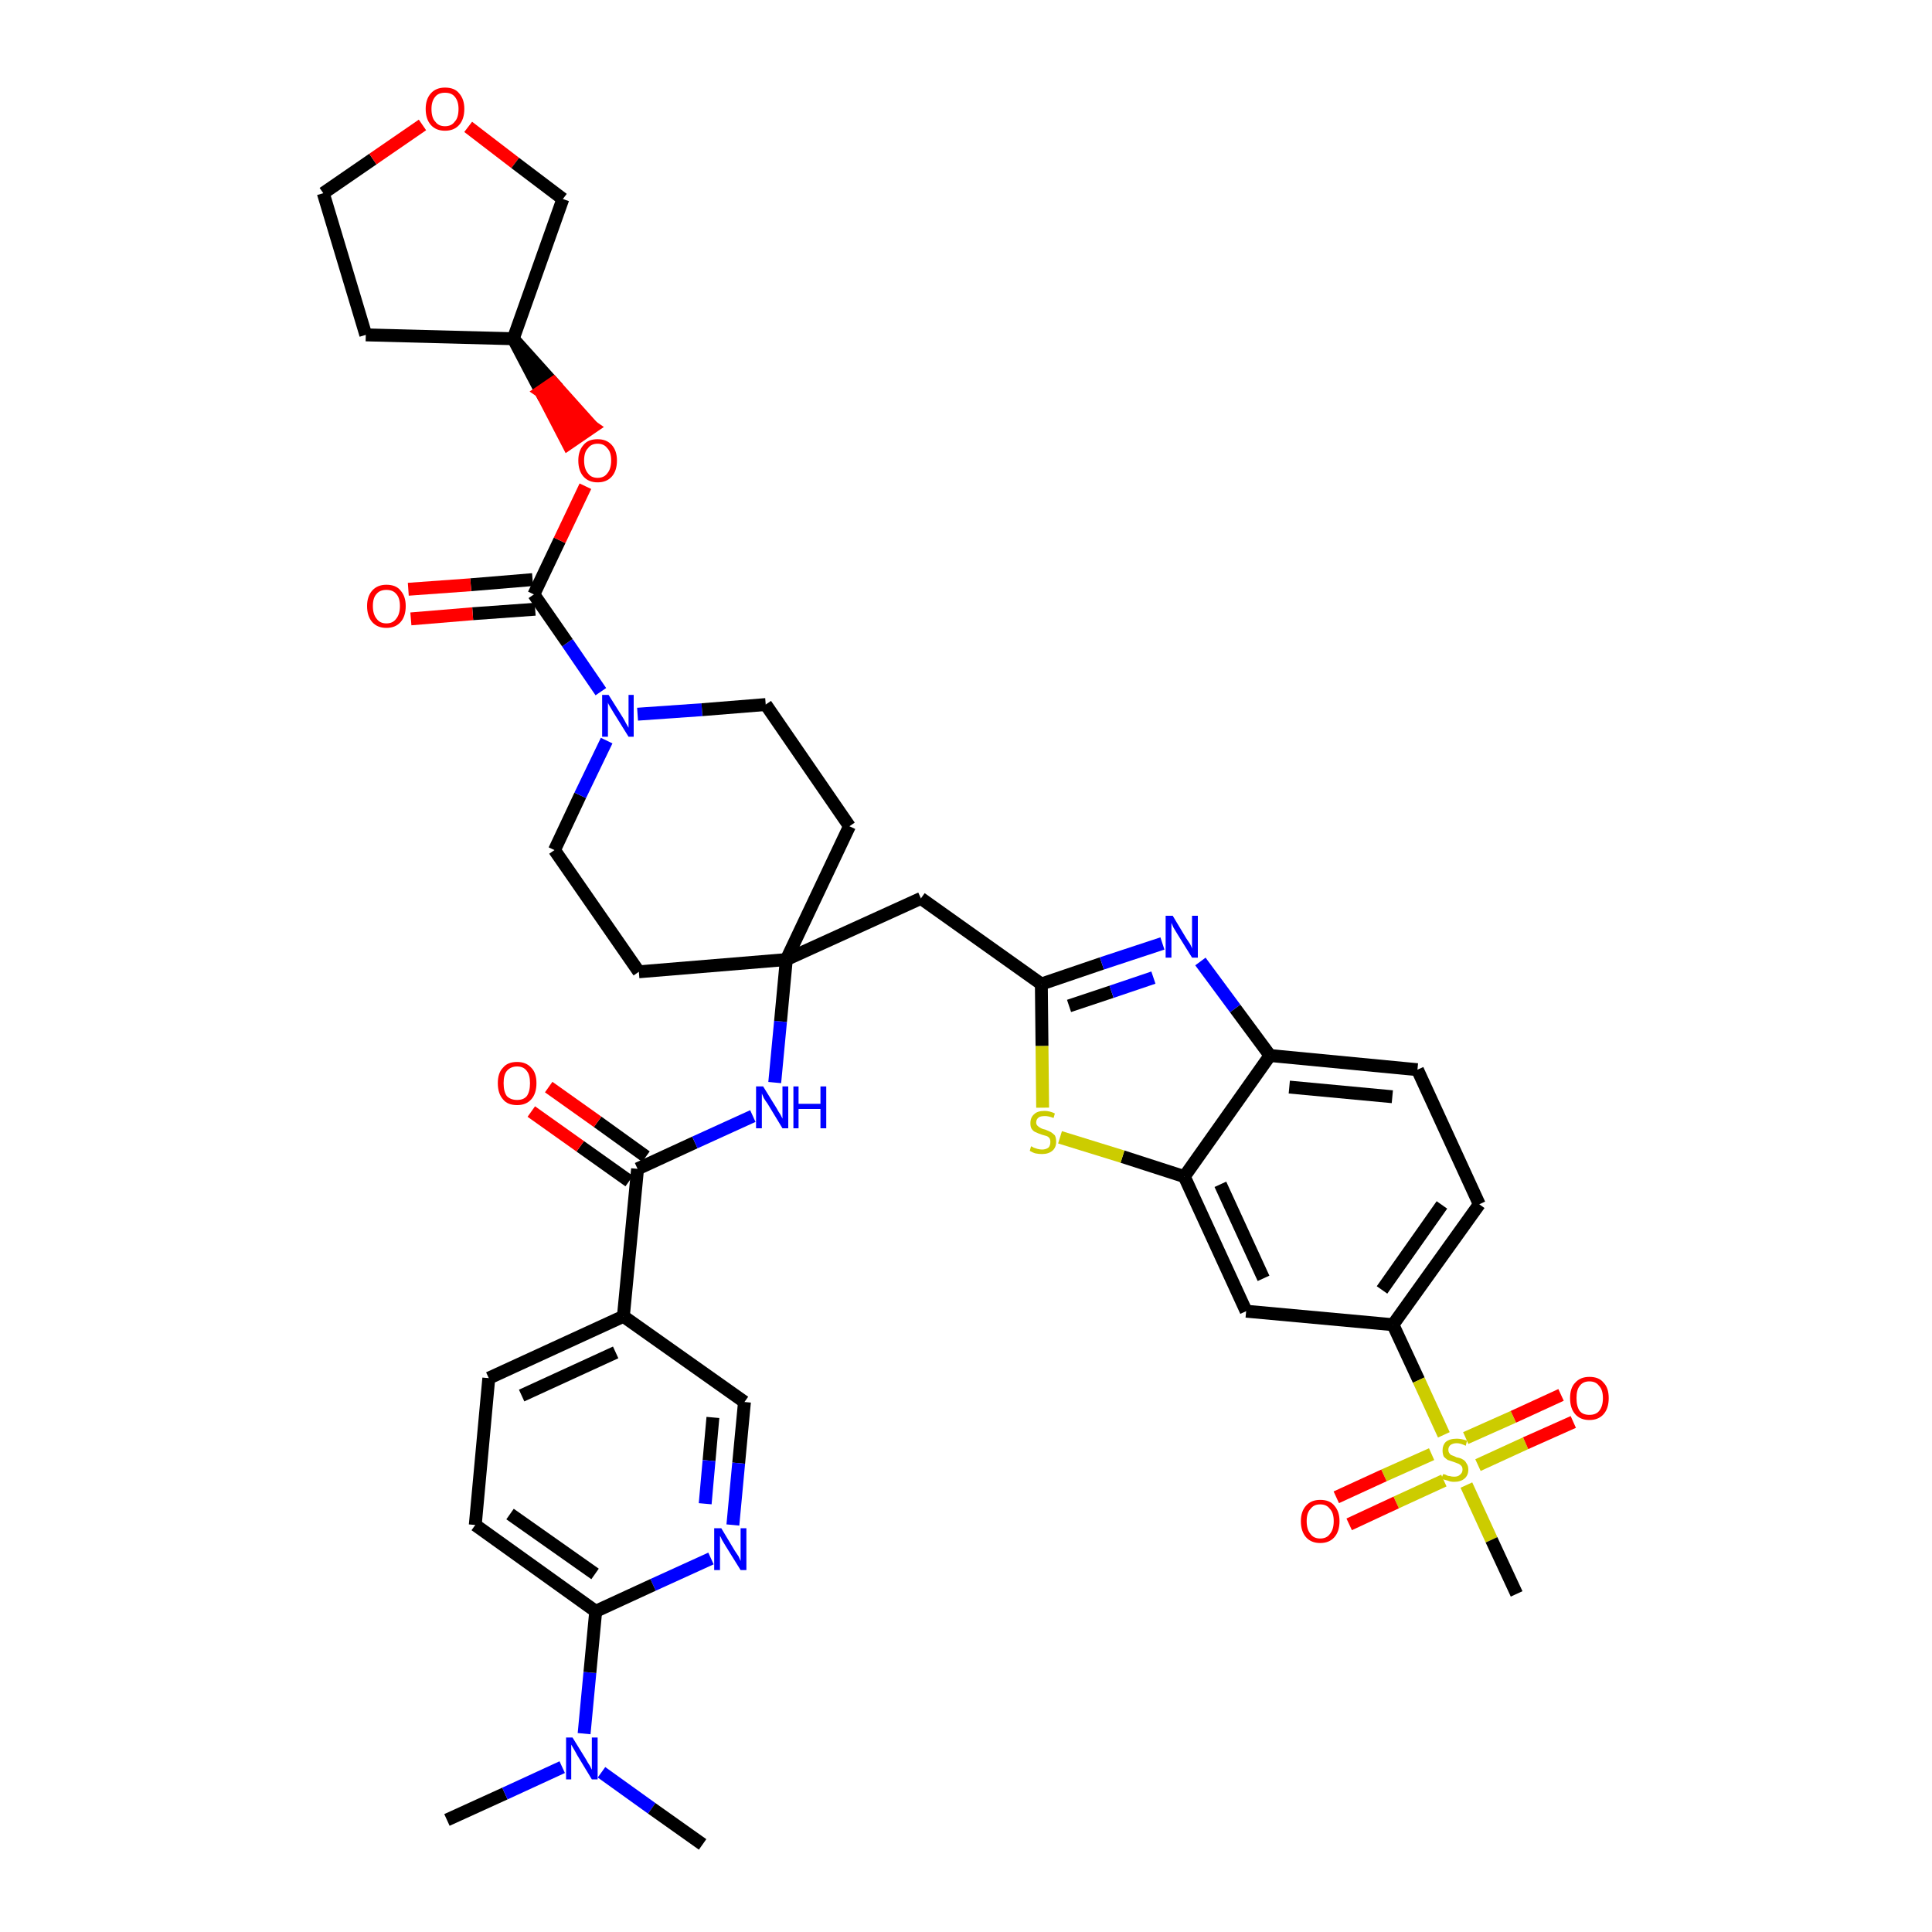 <?xml version='1.0' encoding='iso-8859-1'?>
<svg version='1.1' baseProfile='full'
              xmlns='http://www.w3.org/2000/svg'
                      xmlns:rdkit='http://www.rdkit.org/xml'
                      xmlns:xlink='http://www.w3.org/1999/xlink'
                  xml:space='preserve'
width='300px' height='300px' viewBox='0 0 300 300'>
<!-- END OF HEADER -->
<path class='bond-0 atom-0 atom-1' d='M 69.4,282.6 L 78.4,278.5' style='fill:none;fill-rule:evenodd;stroke:#000000;stroke-width:2.0px;stroke-linecap:butt;stroke-linejoin:miter;stroke-opacity:1' />
<path class='bond-0 atom-0 atom-1' d='M 78.4,278.5 L 87.3,274.4' style='fill:none;fill-rule:evenodd;stroke:#0000FF;stroke-width:2.0px;stroke-linecap:butt;stroke-linejoin:miter;stroke-opacity:1' />
<path class='bond-1 atom-1 atom-2' d='M 93.4,275.2 L 101.2,280.8' style='fill:none;fill-rule:evenodd;stroke:#0000FF;stroke-width:2.0px;stroke-linecap:butt;stroke-linejoin:miter;stroke-opacity:1' />
<path class='bond-1 atom-1 atom-2' d='M 101.2,280.8 L 109.1,286.4' style='fill:none;fill-rule:evenodd;stroke:#000000;stroke-width:2.0px;stroke-linecap:butt;stroke-linejoin:miter;stroke-opacity:1' />
<path class='bond-2 atom-1 atom-3' d='M 90.7,269.2 L 91.6,259.7' style='fill:none;fill-rule:evenodd;stroke:#0000FF;stroke-width:2.0px;stroke-linecap:butt;stroke-linejoin:miter;stroke-opacity:1' />
<path class='bond-2 atom-1 atom-3' d='M 91.6,259.7 L 92.5,250.2' style='fill:none;fill-rule:evenodd;stroke:#000000;stroke-width:2.0px;stroke-linecap:butt;stroke-linejoin:miter;stroke-opacity:1' />
<path class='bond-3 atom-3 atom-4' d='M 92.5,250.2 L 73.8,236.8' style='fill:none;fill-rule:evenodd;stroke:#000000;stroke-width:2.0px;stroke-linecap:butt;stroke-linejoin:miter;stroke-opacity:1' />
<path class='bond-3 atom-3 atom-4' d='M 92.4,244.4 L 79.2,235.1' style='fill:none;fill-rule:evenodd;stroke:#000000;stroke-width:2.0px;stroke-linecap:butt;stroke-linejoin:miter;stroke-opacity:1' />
<path class='bond-39 atom-39 atom-3' d='M 110.4,242.0 L 101.4,246.1' style='fill:none;fill-rule:evenodd;stroke:#0000FF;stroke-width:2.0px;stroke-linecap:butt;stroke-linejoin:miter;stroke-opacity:1' />
<path class='bond-39 atom-39 atom-3' d='M 101.4,246.1 L 92.5,250.2' style='fill:none;fill-rule:evenodd;stroke:#000000;stroke-width:2.0px;stroke-linecap:butt;stroke-linejoin:miter;stroke-opacity:1' />
<path class='bond-4 atom-4 atom-5' d='M 73.8,236.8 L 75.9,214.0' style='fill:none;fill-rule:evenodd;stroke:#000000;stroke-width:2.0px;stroke-linecap:butt;stroke-linejoin:miter;stroke-opacity:1' />
<path class='bond-5 atom-5 atom-6' d='M 75.9,214.0 L 96.8,204.4' style='fill:none;fill-rule:evenodd;stroke:#000000;stroke-width:2.0px;stroke-linecap:butt;stroke-linejoin:miter;stroke-opacity:1' />
<path class='bond-5 atom-5 atom-6' d='M 81.0,216.7 L 95.6,210.0' style='fill:none;fill-rule:evenodd;stroke:#000000;stroke-width:2.0px;stroke-linecap:butt;stroke-linejoin:miter;stroke-opacity:1' />
<path class='bond-6 atom-6 atom-7' d='M 96.8,204.4 L 99.0,181.5' style='fill:none;fill-rule:evenodd;stroke:#000000;stroke-width:2.0px;stroke-linecap:butt;stroke-linejoin:miter;stroke-opacity:1' />
<path class='bond-37 atom-6 atom-38' d='M 96.8,204.4 L 115.6,217.7' style='fill:none;fill-rule:evenodd;stroke:#000000;stroke-width:2.0px;stroke-linecap:butt;stroke-linejoin:miter;stroke-opacity:1' />
<path class='bond-7 atom-7 atom-8' d='M 100.3,179.6 L 92.8,174.2' style='fill:none;fill-rule:evenodd;stroke:#000000;stroke-width:2.0px;stroke-linecap:butt;stroke-linejoin:miter;stroke-opacity:1' />
<path class='bond-7 atom-7 atom-8' d='M 92.8,174.2 L 85.2,168.8' style='fill:none;fill-rule:evenodd;stroke:#FF0000;stroke-width:2.0px;stroke-linecap:butt;stroke-linejoin:miter;stroke-opacity:1' />
<path class='bond-7 atom-7 atom-8' d='M 97.7,183.4 L 90.1,178.0' style='fill:none;fill-rule:evenodd;stroke:#000000;stroke-width:2.0px;stroke-linecap:butt;stroke-linejoin:miter;stroke-opacity:1' />
<path class='bond-7 atom-7 atom-8' d='M 90.1,178.0 L 82.5,172.6' style='fill:none;fill-rule:evenodd;stroke:#FF0000;stroke-width:2.0px;stroke-linecap:butt;stroke-linejoin:miter;stroke-opacity:1' />
<path class='bond-8 atom-7 atom-9' d='M 99.0,181.5 L 107.9,177.4' style='fill:none;fill-rule:evenodd;stroke:#000000;stroke-width:2.0px;stroke-linecap:butt;stroke-linejoin:miter;stroke-opacity:1' />
<path class='bond-8 atom-7 atom-9' d='M 107.9,177.4 L 116.9,173.3' style='fill:none;fill-rule:evenodd;stroke:#0000FF;stroke-width:2.0px;stroke-linecap:butt;stroke-linejoin:miter;stroke-opacity:1' />
<path class='bond-9 atom-9 atom-10' d='M 120.3,168.1 L 121.2,158.6' style='fill:none;fill-rule:evenodd;stroke:#0000FF;stroke-width:2.0px;stroke-linecap:butt;stroke-linejoin:miter;stroke-opacity:1' />
<path class='bond-9 atom-9 atom-10' d='M 121.2,158.6 L 122.1,149.0' style='fill:none;fill-rule:evenodd;stroke:#000000;stroke-width:2.0px;stroke-linecap:butt;stroke-linejoin:miter;stroke-opacity:1' />
<path class='bond-10 atom-10 atom-11' d='M 122.1,149.0 L 143.0,139.5' style='fill:none;fill-rule:evenodd;stroke:#000000;stroke-width:2.0px;stroke-linecap:butt;stroke-linejoin:miter;stroke-opacity:1' />
<path class='bond-24 atom-10 atom-25' d='M 122.1,149.0 L 99.2,150.9' style='fill:none;fill-rule:evenodd;stroke:#000000;stroke-width:2.0px;stroke-linecap:butt;stroke-linejoin:miter;stroke-opacity:1' />
<path class='bond-40 atom-37 atom-10' d='M 131.9,128.3 L 122.1,149.0' style='fill:none;fill-rule:evenodd;stroke:#000000;stroke-width:2.0px;stroke-linecap:butt;stroke-linejoin:miter;stroke-opacity:1' />
<path class='bond-11 atom-11 atom-12' d='M 143.0,139.5 L 161.7,152.8' style='fill:none;fill-rule:evenodd;stroke:#000000;stroke-width:2.0px;stroke-linecap:butt;stroke-linejoin:miter;stroke-opacity:1' />
<path class='bond-12 atom-12 atom-13' d='M 161.7,152.8 L 171.1,149.6' style='fill:none;fill-rule:evenodd;stroke:#000000;stroke-width:2.0px;stroke-linecap:butt;stroke-linejoin:miter;stroke-opacity:1' />
<path class='bond-12 atom-12 atom-13' d='M 171.1,149.6 L 180.5,146.5' style='fill:none;fill-rule:evenodd;stroke:#0000FF;stroke-width:2.0px;stroke-linecap:butt;stroke-linejoin:miter;stroke-opacity:1' />
<path class='bond-12 atom-12 atom-13' d='M 166.0,156.2 L 172.6,154.0' style='fill:none;fill-rule:evenodd;stroke:#000000;stroke-width:2.0px;stroke-linecap:butt;stroke-linejoin:miter;stroke-opacity:1' />
<path class='bond-12 atom-12 atom-13' d='M 172.6,154.0 L 179.1,151.8' style='fill:none;fill-rule:evenodd;stroke:#0000FF;stroke-width:2.0px;stroke-linecap:butt;stroke-linejoin:miter;stroke-opacity:1' />
<path class='bond-41 atom-24 atom-12' d='M 161.9,172.0 L 161.8,162.4' style='fill:none;fill-rule:evenodd;stroke:#CCCC00;stroke-width:2.0px;stroke-linecap:butt;stroke-linejoin:miter;stroke-opacity:1' />
<path class='bond-41 atom-24 atom-12' d='M 161.8,162.4 L 161.7,152.8' style='fill:none;fill-rule:evenodd;stroke:#000000;stroke-width:2.0px;stroke-linecap:butt;stroke-linejoin:miter;stroke-opacity:1' />
<path class='bond-13 atom-13 atom-14' d='M 186.4,149.3 L 191.8,156.6' style='fill:none;fill-rule:evenodd;stroke:#0000FF;stroke-width:2.0px;stroke-linecap:butt;stroke-linejoin:miter;stroke-opacity:1' />
<path class='bond-13 atom-13 atom-14' d='M 191.8,156.6 L 197.2,163.9' style='fill:none;fill-rule:evenodd;stroke:#000000;stroke-width:2.0px;stroke-linecap:butt;stroke-linejoin:miter;stroke-opacity:1' />
<path class='bond-14 atom-14 atom-15' d='M 197.2,163.9 L 220.1,166.1' style='fill:none;fill-rule:evenodd;stroke:#000000;stroke-width:2.0px;stroke-linecap:butt;stroke-linejoin:miter;stroke-opacity:1' />
<path class='bond-14 atom-14 atom-15' d='M 200.2,168.8 L 216.2,170.3' style='fill:none;fill-rule:evenodd;stroke:#000000;stroke-width:2.0px;stroke-linecap:butt;stroke-linejoin:miter;stroke-opacity:1' />
<path class='bond-43 atom-23 atom-14' d='M 183.9,182.7 L 197.2,163.9' style='fill:none;fill-rule:evenodd;stroke:#000000;stroke-width:2.0px;stroke-linecap:butt;stroke-linejoin:miter;stroke-opacity:1' />
<path class='bond-15 atom-15 atom-16' d='M 220.1,166.1 L 229.7,187.0' style='fill:none;fill-rule:evenodd;stroke:#000000;stroke-width:2.0px;stroke-linecap:butt;stroke-linejoin:miter;stroke-opacity:1' />
<path class='bond-16 atom-16 atom-17' d='M 229.7,187.0 L 216.3,205.7' style='fill:none;fill-rule:evenodd;stroke:#000000;stroke-width:2.0px;stroke-linecap:butt;stroke-linejoin:miter;stroke-opacity:1' />
<path class='bond-16 atom-16 atom-17' d='M 223.9,187.1 L 214.6,200.3' style='fill:none;fill-rule:evenodd;stroke:#000000;stroke-width:2.0px;stroke-linecap:butt;stroke-linejoin:miter;stroke-opacity:1' />
<path class='bond-17 atom-17 atom-18' d='M 216.3,205.7 L 220.3,214.3' style='fill:none;fill-rule:evenodd;stroke:#000000;stroke-width:2.0px;stroke-linecap:butt;stroke-linejoin:miter;stroke-opacity:1' />
<path class='bond-17 atom-17 atom-18' d='M 220.3,214.3 L 224.2,222.8' style='fill:none;fill-rule:evenodd;stroke:#CCCC00;stroke-width:2.0px;stroke-linecap:butt;stroke-linejoin:miter;stroke-opacity:1' />
<path class='bond-21 atom-17 atom-22' d='M 216.3,205.7 L 193.5,203.6' style='fill:none;fill-rule:evenodd;stroke:#000000;stroke-width:2.0px;stroke-linecap:butt;stroke-linejoin:miter;stroke-opacity:1' />
<path class='bond-18 atom-18 atom-19' d='M 227.7,230.6 L 231.6,239.1' style='fill:none;fill-rule:evenodd;stroke:#CCCC00;stroke-width:2.0px;stroke-linecap:butt;stroke-linejoin:miter;stroke-opacity:1' />
<path class='bond-18 atom-18 atom-19' d='M 231.6,239.1 L 235.5,247.5' style='fill:none;fill-rule:evenodd;stroke:#000000;stroke-width:2.0px;stroke-linecap:butt;stroke-linejoin:miter;stroke-opacity:1' />
<path class='bond-19 atom-18 atom-20' d='M 229.5,227.5 L 236.9,224.1' style='fill:none;fill-rule:evenodd;stroke:#CCCC00;stroke-width:2.0px;stroke-linecap:butt;stroke-linejoin:miter;stroke-opacity:1' />
<path class='bond-19 atom-18 atom-20' d='M 236.9,224.1 L 244.3,220.8' style='fill:none;fill-rule:evenodd;stroke:#FF0000;stroke-width:2.0px;stroke-linecap:butt;stroke-linejoin:miter;stroke-opacity:1' />
<path class='bond-19 atom-18 atom-20' d='M 227.6,223.3 L 235.0,220.0' style='fill:none;fill-rule:evenodd;stroke:#CCCC00;stroke-width:2.0px;stroke-linecap:butt;stroke-linejoin:miter;stroke-opacity:1' />
<path class='bond-19 atom-18 atom-20' d='M 235.0,220.0 L 242.4,216.6' style='fill:none;fill-rule:evenodd;stroke:#FF0000;stroke-width:2.0px;stroke-linecap:butt;stroke-linejoin:miter;stroke-opacity:1' />
<path class='bond-20 atom-18 atom-21' d='M 222.3,225.8 L 214.9,229.1' style='fill:none;fill-rule:evenodd;stroke:#CCCC00;stroke-width:2.0px;stroke-linecap:butt;stroke-linejoin:miter;stroke-opacity:1' />
<path class='bond-20 atom-18 atom-21' d='M 214.9,229.1 L 207.5,232.5' style='fill:none;fill-rule:evenodd;stroke:#FF0000;stroke-width:2.0px;stroke-linecap:butt;stroke-linejoin:miter;stroke-opacity:1' />
<path class='bond-20 atom-18 atom-21' d='M 224.2,229.9 L 216.8,233.3' style='fill:none;fill-rule:evenodd;stroke:#CCCC00;stroke-width:2.0px;stroke-linecap:butt;stroke-linejoin:miter;stroke-opacity:1' />
<path class='bond-20 atom-18 atom-21' d='M 216.8,233.3 L 209.5,236.7' style='fill:none;fill-rule:evenodd;stroke:#FF0000;stroke-width:2.0px;stroke-linecap:butt;stroke-linejoin:miter;stroke-opacity:1' />
<path class='bond-22 atom-22 atom-23' d='M 193.5,203.6 L 183.9,182.7' style='fill:none;fill-rule:evenodd;stroke:#000000;stroke-width:2.0px;stroke-linecap:butt;stroke-linejoin:miter;stroke-opacity:1' />
<path class='bond-22 atom-22 atom-23' d='M 196.2,198.5 L 189.5,183.9' style='fill:none;fill-rule:evenodd;stroke:#000000;stroke-width:2.0px;stroke-linecap:butt;stroke-linejoin:miter;stroke-opacity:1' />
<path class='bond-23 atom-23 atom-24' d='M 183.9,182.7 L 174.3,179.6' style='fill:none;fill-rule:evenodd;stroke:#000000;stroke-width:2.0px;stroke-linecap:butt;stroke-linejoin:miter;stroke-opacity:1' />
<path class='bond-23 atom-23 atom-24' d='M 174.3,179.6 L 164.6,176.6' style='fill:none;fill-rule:evenodd;stroke:#CCCC00;stroke-width:2.0px;stroke-linecap:butt;stroke-linejoin:miter;stroke-opacity:1' />
<path class='bond-25 atom-25 atom-26' d='M 99.2,150.9 L 86.1,132.0' style='fill:none;fill-rule:evenodd;stroke:#000000;stroke-width:2.0px;stroke-linecap:butt;stroke-linejoin:miter;stroke-opacity:1' />
<path class='bond-26 atom-26 atom-27' d='M 86.1,132.0 L 90.1,123.5' style='fill:none;fill-rule:evenodd;stroke:#000000;stroke-width:2.0px;stroke-linecap:butt;stroke-linejoin:miter;stroke-opacity:1' />
<path class='bond-26 atom-26 atom-27' d='M 90.1,123.5 L 94.2,115.0' style='fill:none;fill-rule:evenodd;stroke:#0000FF;stroke-width:2.0px;stroke-linecap:butt;stroke-linejoin:miter;stroke-opacity:1' />
<path class='bond-27 atom-27 atom-28' d='M 93.3,107.4 L 88.1,99.8' style='fill:none;fill-rule:evenodd;stroke:#0000FF;stroke-width:2.0px;stroke-linecap:butt;stroke-linejoin:miter;stroke-opacity:1' />
<path class='bond-27 atom-27 atom-28' d='M 88.1,99.8 L 82.9,92.3' style='fill:none;fill-rule:evenodd;stroke:#000000;stroke-width:2.0px;stroke-linecap:butt;stroke-linejoin:miter;stroke-opacity:1' />
<path class='bond-35 atom-27 atom-36' d='M 99.0,110.9 L 109.0,110.2' style='fill:none;fill-rule:evenodd;stroke:#0000FF;stroke-width:2.0px;stroke-linecap:butt;stroke-linejoin:miter;stroke-opacity:1' />
<path class='bond-35 atom-27 atom-36' d='M 109.0,110.2 L 118.9,109.4' style='fill:none;fill-rule:evenodd;stroke:#000000;stroke-width:2.0px;stroke-linecap:butt;stroke-linejoin:miter;stroke-opacity:1' />
<path class='bond-28 atom-28 atom-29' d='M 82.7,90.0 L 73.1,90.8' style='fill:none;fill-rule:evenodd;stroke:#000000;stroke-width:2.0px;stroke-linecap:butt;stroke-linejoin:miter;stroke-opacity:1' />
<path class='bond-28 atom-28 atom-29' d='M 73.1,90.8 L 63.4,91.5' style='fill:none;fill-rule:evenodd;stroke:#FF0000;stroke-width:2.0px;stroke-linecap:butt;stroke-linejoin:miter;stroke-opacity:1' />
<path class='bond-28 atom-28 atom-29' d='M 83.1,94.6 L 73.4,95.3' style='fill:none;fill-rule:evenodd;stroke:#000000;stroke-width:2.0px;stroke-linecap:butt;stroke-linejoin:miter;stroke-opacity:1' />
<path class='bond-28 atom-28 atom-29' d='M 73.4,95.3 L 63.8,96.1' style='fill:none;fill-rule:evenodd;stroke:#FF0000;stroke-width:2.0px;stroke-linecap:butt;stroke-linejoin:miter;stroke-opacity:1' />
<path class='bond-29 atom-28 atom-30' d='M 82.9,92.3 L 86.9,83.9' style='fill:none;fill-rule:evenodd;stroke:#000000;stroke-width:2.0px;stroke-linecap:butt;stroke-linejoin:miter;stroke-opacity:1' />
<path class='bond-29 atom-28 atom-30' d='M 86.9,83.9 L 90.9,75.5' style='fill:none;fill-rule:evenodd;stroke:#FF0000;stroke-width:2.0px;stroke-linecap:butt;stroke-linejoin:miter;stroke-opacity:1' />
<path class='bond-30 atom-31 atom-30' d='M 79.7,52.6 L 84.0,60.8 L 85.9,59.5 Z' style='fill:#000000;fill-rule:evenodd;fill-opacity:1;stroke:#000000;stroke-width:2.0px;stroke-linecap:butt;stroke-linejoin:miter;stroke-opacity:1;' />
<path class='bond-30 atom-31 atom-30' d='M 84.0,60.8 L 92.0,66.3 L 88.2,68.9 Z' style='fill:#FF0000;fill-rule:evenodd;fill-opacity:1;stroke:#FF0000;stroke-width:2.0px;stroke-linecap:butt;stroke-linejoin:miter;stroke-opacity:1;' />
<path class='bond-30 atom-31 atom-30' d='M 84.0,60.8 L 85.9,59.5 L 92.0,66.3 Z' style='fill:#FF0000;fill-rule:evenodd;fill-opacity:1;stroke:#FF0000;stroke-width:2.0px;stroke-linecap:butt;stroke-linejoin:miter;stroke-opacity:1;' />
<path class='bond-31 atom-31 atom-32' d='M 79.7,52.6 L 56.8,52.0' style='fill:none;fill-rule:evenodd;stroke:#000000;stroke-width:2.0px;stroke-linecap:butt;stroke-linejoin:miter;stroke-opacity:1' />
<path class='bond-42 atom-35 atom-31' d='M 87.4,30.9 L 79.7,52.6' style='fill:none;fill-rule:evenodd;stroke:#000000;stroke-width:2.0px;stroke-linecap:butt;stroke-linejoin:miter;stroke-opacity:1' />
<path class='bond-32 atom-32 atom-33' d='M 56.8,52.0 L 50.2,30.0' style='fill:none;fill-rule:evenodd;stroke:#000000;stroke-width:2.0px;stroke-linecap:butt;stroke-linejoin:miter;stroke-opacity:1' />
<path class='bond-33 atom-33 atom-34' d='M 50.2,30.0 L 57.9,24.7' style='fill:none;fill-rule:evenodd;stroke:#000000;stroke-width:2.0px;stroke-linecap:butt;stroke-linejoin:miter;stroke-opacity:1' />
<path class='bond-33 atom-33 atom-34' d='M 57.9,24.7 L 65.6,19.4' style='fill:none;fill-rule:evenodd;stroke:#FF0000;stroke-width:2.0px;stroke-linecap:butt;stroke-linejoin:miter;stroke-opacity:1' />
<path class='bond-34 atom-34 atom-35' d='M 72.7,19.7 L 80.0,25.3' style='fill:none;fill-rule:evenodd;stroke:#FF0000;stroke-width:2.0px;stroke-linecap:butt;stroke-linejoin:miter;stroke-opacity:1' />
<path class='bond-34 atom-34 atom-35' d='M 80.0,25.3 L 87.4,30.9' style='fill:none;fill-rule:evenodd;stroke:#000000;stroke-width:2.0px;stroke-linecap:butt;stroke-linejoin:miter;stroke-opacity:1' />
<path class='bond-36 atom-36 atom-37' d='M 118.9,109.4 L 131.9,128.3' style='fill:none;fill-rule:evenodd;stroke:#000000;stroke-width:2.0px;stroke-linecap:butt;stroke-linejoin:miter;stroke-opacity:1' />
<path class='bond-38 atom-38 atom-39' d='M 115.6,217.7 L 114.7,227.2' style='fill:none;fill-rule:evenodd;stroke:#000000;stroke-width:2.0px;stroke-linecap:butt;stroke-linejoin:miter;stroke-opacity:1' />
<path class='bond-38 atom-38 atom-39' d='M 114.7,227.2 L 113.8,236.8' style='fill:none;fill-rule:evenodd;stroke:#0000FF;stroke-width:2.0px;stroke-linecap:butt;stroke-linejoin:miter;stroke-opacity:1' />
<path class='bond-38 atom-38 atom-39' d='M 110.7,220.1 L 110.1,226.8' style='fill:none;fill-rule:evenodd;stroke:#000000;stroke-width:2.0px;stroke-linecap:butt;stroke-linejoin:miter;stroke-opacity:1' />
<path class='bond-38 atom-38 atom-39' d='M 110.1,226.8 L 109.5,233.5' style='fill:none;fill-rule:evenodd;stroke:#0000FF;stroke-width:2.0px;stroke-linecap:butt;stroke-linejoin:miter;stroke-opacity:1' />
<path  class='atom-1' d='M 88.9 269.8
L 91.0 273.2
Q 91.2 273.6, 91.6 274.2
Q 91.9 274.8, 91.9 274.8
L 91.9 269.8
L 92.8 269.8
L 92.8 276.3
L 91.9 276.3
L 89.6 272.5
Q 89.4 272.1, 89.1 271.6
Q 88.8 271.1, 88.7 270.9
L 88.7 276.3
L 87.9 276.3
L 87.9 269.8
L 88.9 269.8
' fill='#0000FF'/>
<path  class='atom-8' d='M 77.3 168.2
Q 77.3 166.6, 78.1 165.8
Q 78.8 164.9, 80.3 164.9
Q 81.7 164.9, 82.5 165.8
Q 83.3 166.6, 83.3 168.2
Q 83.3 169.8, 82.5 170.7
Q 81.7 171.6, 80.3 171.6
Q 78.8 171.6, 78.1 170.7
Q 77.3 169.8, 77.3 168.2
M 80.3 170.8
Q 81.3 170.8, 81.8 170.2
Q 82.3 169.5, 82.3 168.2
Q 82.3 166.9, 81.8 166.3
Q 81.3 165.6, 80.3 165.6
Q 79.3 165.6, 78.7 166.3
Q 78.2 166.9, 78.2 168.2
Q 78.2 169.5, 78.7 170.2
Q 79.3 170.8, 80.3 170.8
' fill='#FF0000'/>
<path  class='atom-9' d='M 118.5 168.7
L 120.6 172.1
Q 120.8 172.5, 121.2 173.1
Q 121.5 173.7, 121.5 173.7
L 121.5 168.7
L 122.4 168.7
L 122.4 175.2
L 121.5 175.2
L 119.2 171.4
Q 118.9 171.0, 118.6 170.5
Q 118.4 170.0, 118.3 169.8
L 118.3 175.2
L 117.4 175.2
L 117.4 168.7
L 118.5 168.7
' fill='#0000FF'/>
<path  class='atom-9' d='M 123.2 168.7
L 124.0 168.7
L 124.0 171.4
L 127.4 171.4
L 127.4 168.7
L 128.3 168.7
L 128.3 175.2
L 127.4 175.2
L 127.4 172.2
L 124.0 172.2
L 124.0 175.2
L 123.2 175.2
L 123.2 168.7
' fill='#0000FF'/>
<path  class='atom-13' d='M 182.1 142.2
L 184.2 145.7
Q 184.4 146.0, 184.8 146.6
Q 185.1 147.2, 185.1 147.3
L 185.1 142.2
L 186.0 142.2
L 186.0 148.7
L 185.1 148.7
L 182.8 145.0
Q 182.5 144.5, 182.2 144.0
Q 182.0 143.5, 181.9 143.3
L 181.9 148.7
L 181.0 148.7
L 181.0 142.2
L 182.1 142.2
' fill='#0000FF'/>
<path  class='atom-18' d='M 224.1 228.9
Q 224.2 228.9, 224.5 229.0
Q 224.8 229.2, 225.1 229.2
Q 225.4 229.3, 225.8 229.3
Q 226.4 229.3, 226.7 229.0
Q 227.1 228.7, 227.1 228.2
Q 227.1 227.8, 226.9 227.6
Q 226.7 227.4, 226.5 227.3
Q 226.2 227.2, 225.7 227.0
Q 225.1 226.8, 224.8 226.7
Q 224.5 226.5, 224.2 226.2
Q 224.0 225.8, 224.0 225.2
Q 224.0 224.4, 224.5 223.9
Q 225.1 223.4, 226.2 223.4
Q 226.9 223.4, 227.8 223.7
L 227.6 224.5
Q 226.8 224.1, 226.2 224.1
Q 225.6 224.1, 225.2 224.4
Q 224.9 224.7, 224.9 225.1
Q 224.9 225.5, 225.1 225.7
Q 225.2 225.9, 225.5 226.0
Q 225.8 226.1, 226.2 226.3
Q 226.8 226.4, 227.1 226.6
Q 227.5 226.8, 227.7 227.2
Q 228.0 227.6, 228.0 228.2
Q 228.0 229.1, 227.4 229.6
Q 226.8 230.1, 225.8 230.1
Q 225.2 230.1, 224.8 229.9
Q 224.3 229.8, 223.8 229.6
L 224.1 228.9
' fill='#CCCC00'/>
<path  class='atom-20' d='M 243.8 217.1
Q 243.8 215.5, 244.6 214.7
Q 245.4 213.8, 246.8 213.8
Q 248.3 213.8, 249.0 214.7
Q 249.8 215.5, 249.8 217.1
Q 249.8 218.7, 249.0 219.6
Q 248.2 220.5, 246.8 220.5
Q 245.4 220.5, 244.6 219.6
Q 243.8 218.7, 243.8 217.1
M 246.8 219.7
Q 247.8 219.7, 248.3 219.1
Q 248.9 218.4, 248.9 217.1
Q 248.9 215.8, 248.3 215.2
Q 247.8 214.5, 246.8 214.5
Q 245.8 214.5, 245.3 215.2
Q 244.8 215.8, 244.8 217.1
Q 244.8 218.4, 245.3 219.1
Q 245.8 219.7, 246.8 219.7
' fill='#FF0000'/>
<path  class='atom-21' d='M 202.0 236.2
Q 202.0 234.7, 202.8 233.8
Q 203.6 232.9, 205.0 232.9
Q 206.5 232.9, 207.2 233.8
Q 208.0 234.7, 208.0 236.2
Q 208.0 237.8, 207.2 238.7
Q 206.4 239.6, 205.0 239.6
Q 203.6 239.6, 202.8 238.7
Q 202.0 237.8, 202.0 236.2
M 205.0 238.9
Q 206.0 238.9, 206.5 238.2
Q 207.1 237.5, 207.1 236.2
Q 207.1 234.9, 206.5 234.3
Q 206.0 233.6, 205.0 233.6
Q 204.0 233.6, 203.5 234.3
Q 202.9 234.9, 202.9 236.2
Q 202.9 237.5, 203.5 238.2
Q 204.0 238.9, 205.0 238.9
' fill='#FF0000'/>
<path  class='atom-24' d='M 160.1 178.0
Q 160.2 178.0, 160.5 178.2
Q 160.8 178.3, 161.1 178.4
Q 161.5 178.5, 161.8 178.5
Q 162.4 178.5, 162.8 178.2
Q 163.1 177.9, 163.1 177.3
Q 163.1 177.0, 163.0 176.8
Q 162.8 176.5, 162.5 176.4
Q 162.2 176.3, 161.8 176.2
Q 161.2 176.0, 160.8 175.8
Q 160.5 175.7, 160.2 175.3
Q 160.0 175.0, 160.0 174.4
Q 160.0 173.5, 160.6 173.0
Q 161.1 172.5, 162.2 172.5
Q 163.0 172.5, 163.8 172.9
L 163.6 173.6
Q 162.8 173.3, 162.3 173.3
Q 161.6 173.3, 161.3 173.5
Q 160.9 173.8, 160.9 174.3
Q 160.9 174.6, 161.1 174.8
Q 161.3 175.0, 161.5 175.1
Q 161.8 175.3, 162.3 175.4
Q 162.8 175.6, 163.2 175.8
Q 163.5 176.0, 163.8 176.3
Q 164.0 176.7, 164.0 177.3
Q 164.0 178.2, 163.4 178.7
Q 162.8 179.2, 161.8 179.2
Q 161.3 179.2, 160.8 179.1
Q 160.4 179.0, 159.9 178.7
L 160.1 178.0
' fill='#CCCC00'/>
<path  class='atom-27' d='M 94.5 107.9
L 96.7 111.4
Q 96.9 111.7, 97.2 112.3
Q 97.6 113.0, 97.6 113.0
L 97.6 107.9
L 98.4 107.9
L 98.4 114.4
L 97.6 114.4
L 95.3 110.7
Q 95.0 110.2, 94.7 109.7
Q 94.4 109.2, 94.4 109.1
L 94.4 114.4
L 93.5 114.4
L 93.5 107.9
L 94.5 107.9
' fill='#0000FF'/>
<path  class='atom-29' d='M 57.0 94.1
Q 57.0 92.6, 57.8 91.7
Q 58.6 90.8, 60.0 90.8
Q 61.5 90.8, 62.2 91.7
Q 63.0 92.6, 63.0 94.1
Q 63.0 95.7, 62.2 96.6
Q 61.4 97.5, 60.0 97.5
Q 58.6 97.5, 57.8 96.6
Q 57.0 95.7, 57.0 94.1
M 60.0 96.8
Q 61.0 96.8, 61.5 96.1
Q 62.1 95.4, 62.1 94.1
Q 62.1 92.8, 61.5 92.2
Q 61.0 91.6, 60.0 91.6
Q 59.0 91.6, 58.5 92.2
Q 57.9 92.8, 57.9 94.1
Q 57.9 95.4, 58.5 96.1
Q 59.0 96.8, 60.0 96.8
' fill='#FF0000'/>
<path  class='atom-30' d='M 89.8 71.5
Q 89.8 70.0, 90.6 69.1
Q 91.3 68.2, 92.8 68.2
Q 94.2 68.2, 95.0 69.1
Q 95.8 70.0, 95.8 71.5
Q 95.8 73.1, 95.0 74.0
Q 94.2 74.9, 92.8 74.9
Q 91.4 74.9, 90.6 74.0
Q 89.8 73.1, 89.8 71.5
M 92.8 74.2
Q 93.8 74.2, 94.3 73.5
Q 94.9 72.8, 94.9 71.5
Q 94.9 70.2, 94.3 69.6
Q 93.8 68.9, 92.8 68.9
Q 91.8 68.9, 91.3 69.6
Q 90.7 70.2, 90.7 71.5
Q 90.7 72.8, 91.3 73.5
Q 91.8 74.2, 92.8 74.2
' fill='#FF0000'/>
<path  class='atom-34' d='M 66.1 16.9
Q 66.1 15.4, 66.9 14.5
Q 67.7 13.6, 69.1 13.6
Q 70.6 13.6, 71.3 14.5
Q 72.1 15.4, 72.1 16.9
Q 72.1 18.5, 71.3 19.4
Q 70.5 20.3, 69.1 20.3
Q 67.7 20.3, 66.9 19.4
Q 66.1 18.5, 66.1 16.9
M 69.1 19.6
Q 70.1 19.6, 70.6 18.9
Q 71.2 18.3, 71.2 16.9
Q 71.2 15.7, 70.6 15.0
Q 70.1 14.4, 69.1 14.4
Q 68.1 14.4, 67.6 15.0
Q 67.0 15.7, 67.0 16.9
Q 67.0 18.3, 67.6 18.9
Q 68.1 19.6, 69.1 19.6
' fill='#FF0000'/>
<path  class='atom-39' d='M 112.0 237.3
L 114.1 240.8
Q 114.3 241.1, 114.7 241.7
Q 115.0 242.4, 115.0 242.4
L 115.0 237.3
L 115.9 237.3
L 115.9 243.8
L 115.0 243.8
L 112.7 240.1
Q 112.4 239.6, 112.1 239.1
Q 111.9 238.6, 111.8 238.5
L 111.8 243.8
L 110.9 243.8
L 110.9 237.3
L 112.0 237.3
' fill='#0000FF'/>
</svg>
